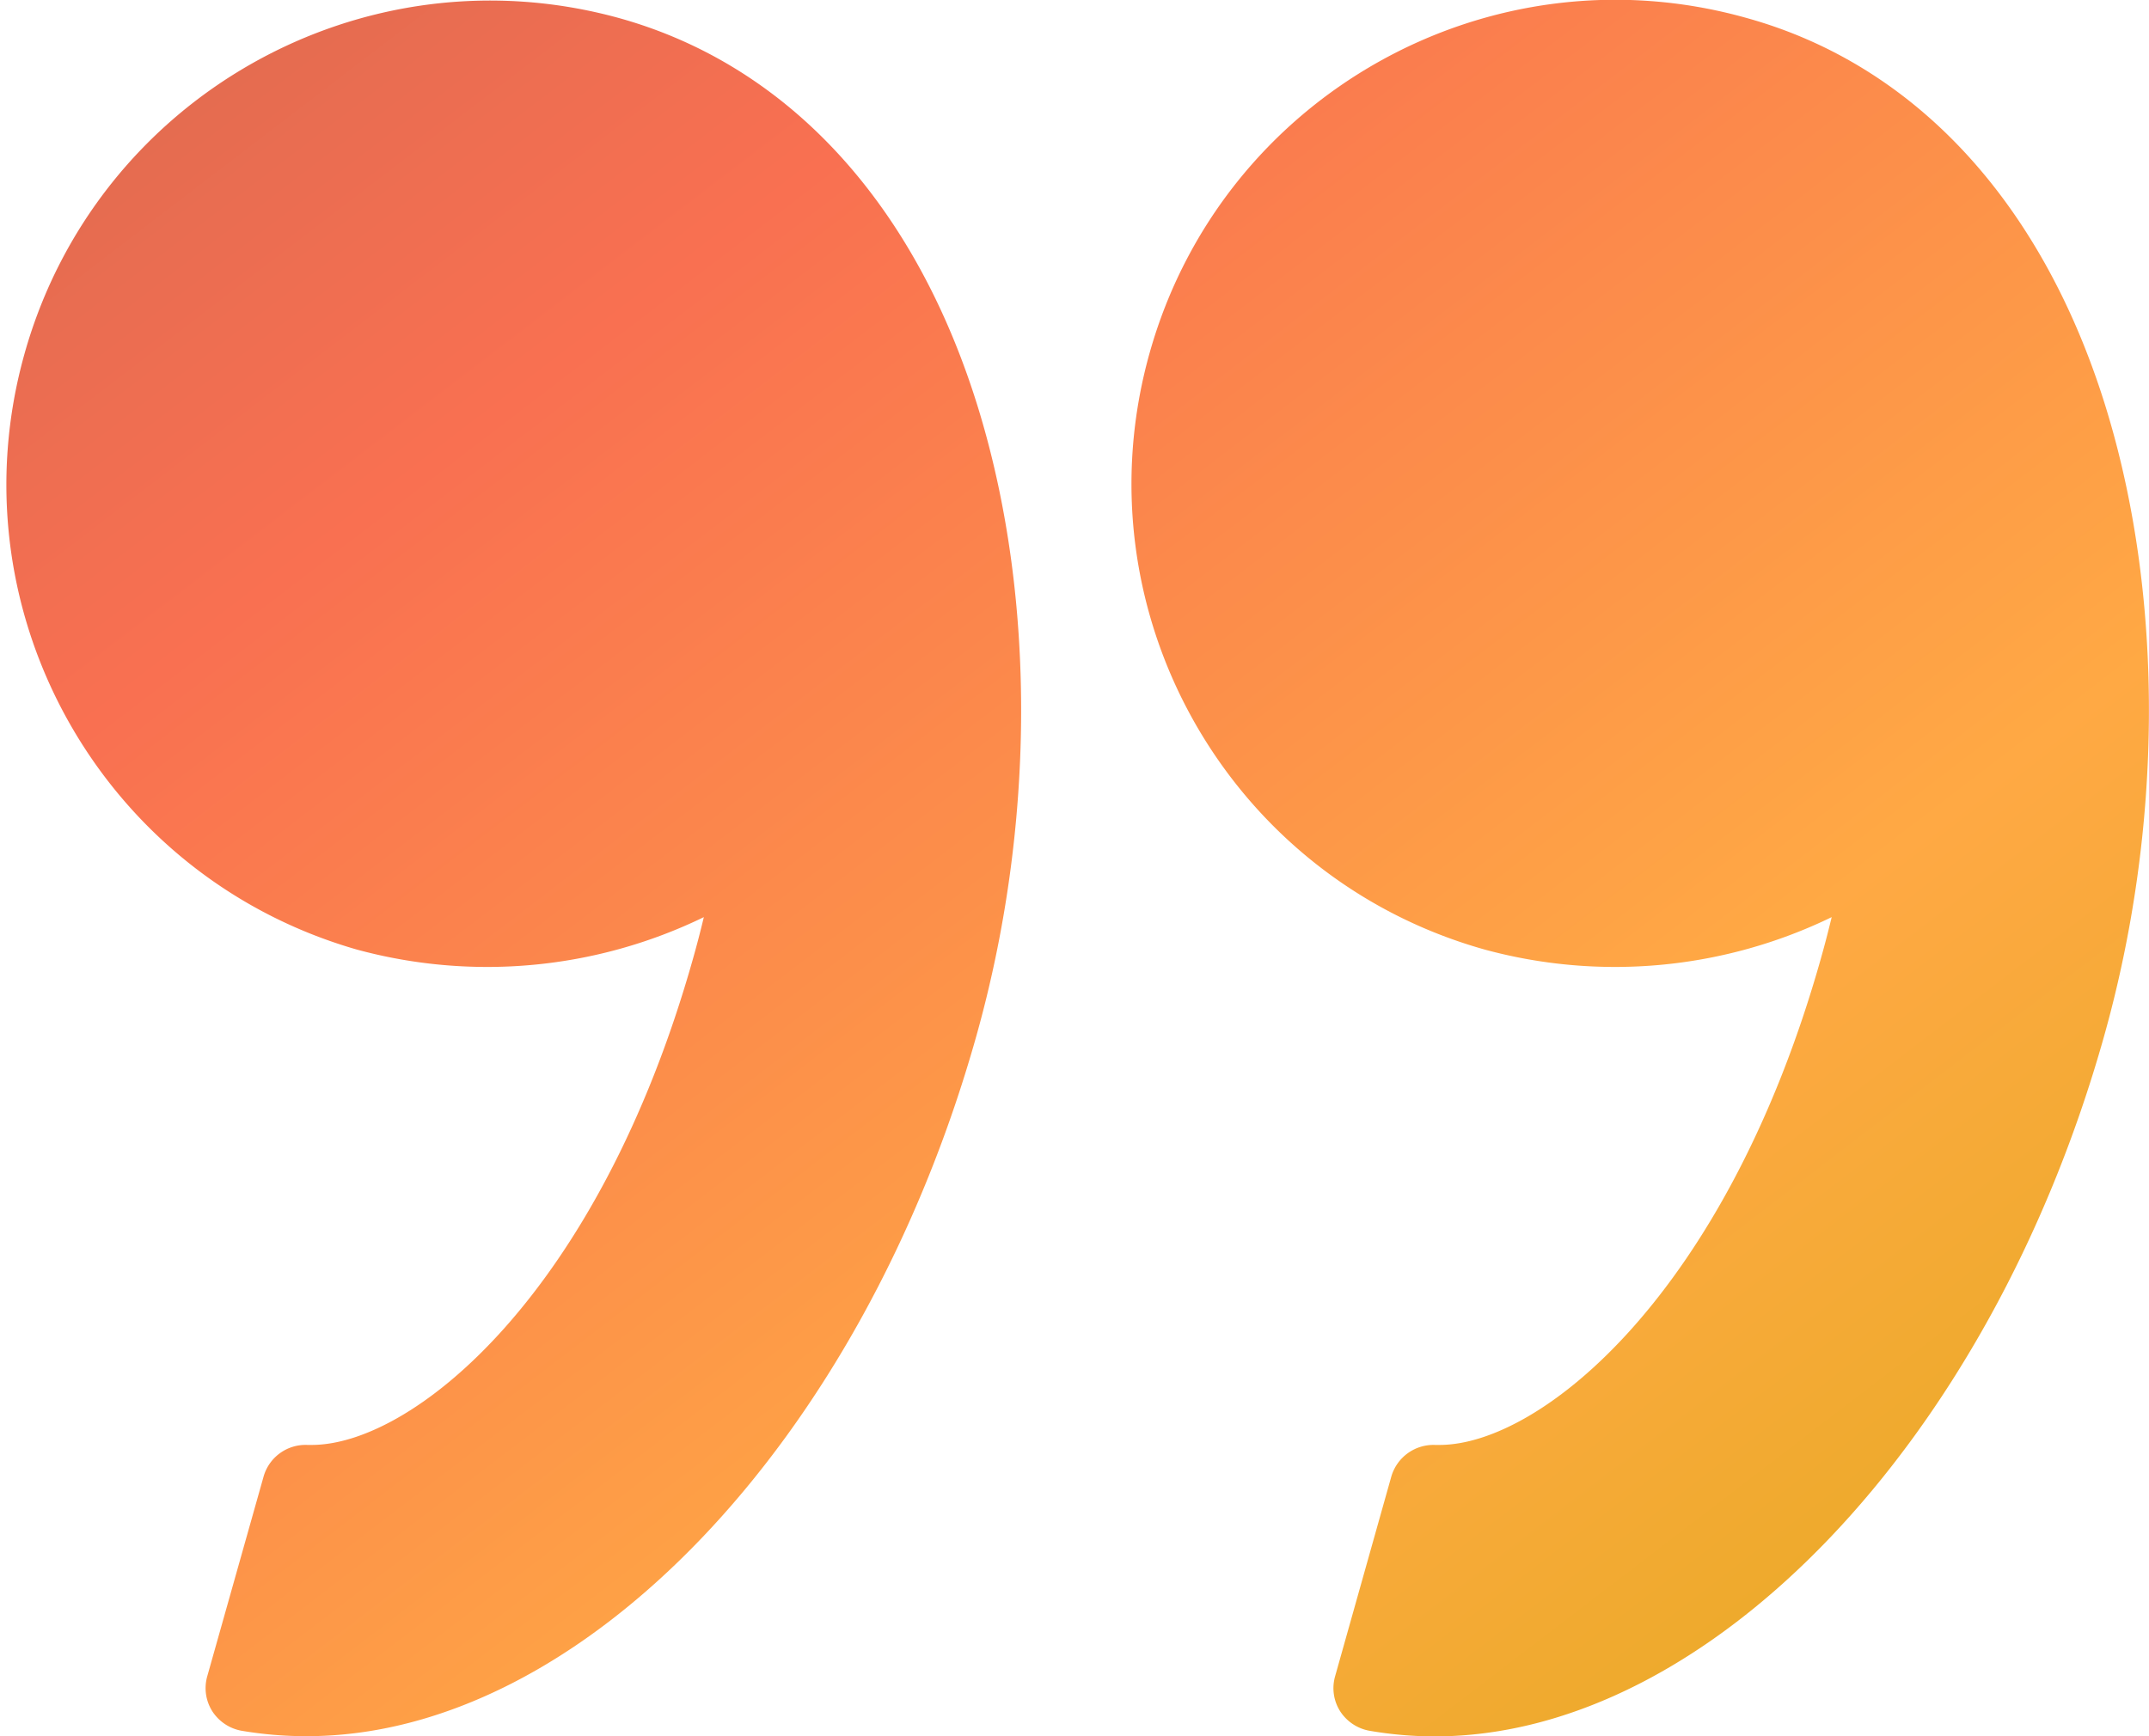 <svg width="99" height="80" xmlns="http://www.w3.org/2000/svg" xmlns:xlink="http://www.w3.org/1999/xlink"><defs>
  <linearGradient x1="94.988%" y1="100%" x2="0%" y2="0%" id="a"><stop stop-color="#E4AB1F" offset="0%"/><stop stop-color="#FFA944" offset="29.887%"/><stop stop-color="#F97051" offset="73.47%"/><stop stop-color="#D76950" offset="100%"/></linearGradient><path d="M96.924 48.77c-5.257 18.68-18.223 32.24-30.829 32.24a17.75 17.75 0 0 1-3.009-.26 2.033 2.033 0 0 1-1.349-.9 1.985 1.985 0 0 1-.234-1.6l2.594-9.22a2.023 2.023 0 0 1 2.013-1.45h.206c4.675 0 13.218-6.96 17.573-22.43.173-.61.336-1.24.493-1.89a22.866 22.866 0 0 1-16 1.49C56.53 41.413 49.627 29.1 52.965 17.248 56.302 5.395 68.615-1.507 80.467 1.83c7.858 2.18 13.765 8.66 16.635 18.24 2.587 8.64 2.523 19.11-.178 28.7zM14.136 81a17.732 17.732 0 0 1-3.008-.25 2.033 2.033 0 0 1-1.349-.9 1.993 1.993 0 0 1-.234-1.6l2.6-9.22a2.009 2.009 0 0 1 2.013-1.45h.2c4.674 0 13.219-6.96 17.574-22.43.173-.61.337-1.24.492-1.89a22.864 22.864 0 0 1-16 1.49C4.642 41.356-2.189 29.085 1.134 17.283 4.458 5.48 16.688-1.423 28.51 1.83c7.856 2.18 13.763 8.66 16.634 18.24 2.59 8.64 2.526 19.11-.175 28.7C39.709 67.45 26.742 81 14.136 81z" id="quotes"/></defs><use fill="url(#a)" xlink:href="#quotes" transform="translate(0 -1)" fill-rule="evenodd" opacity=".7"/></svg>
